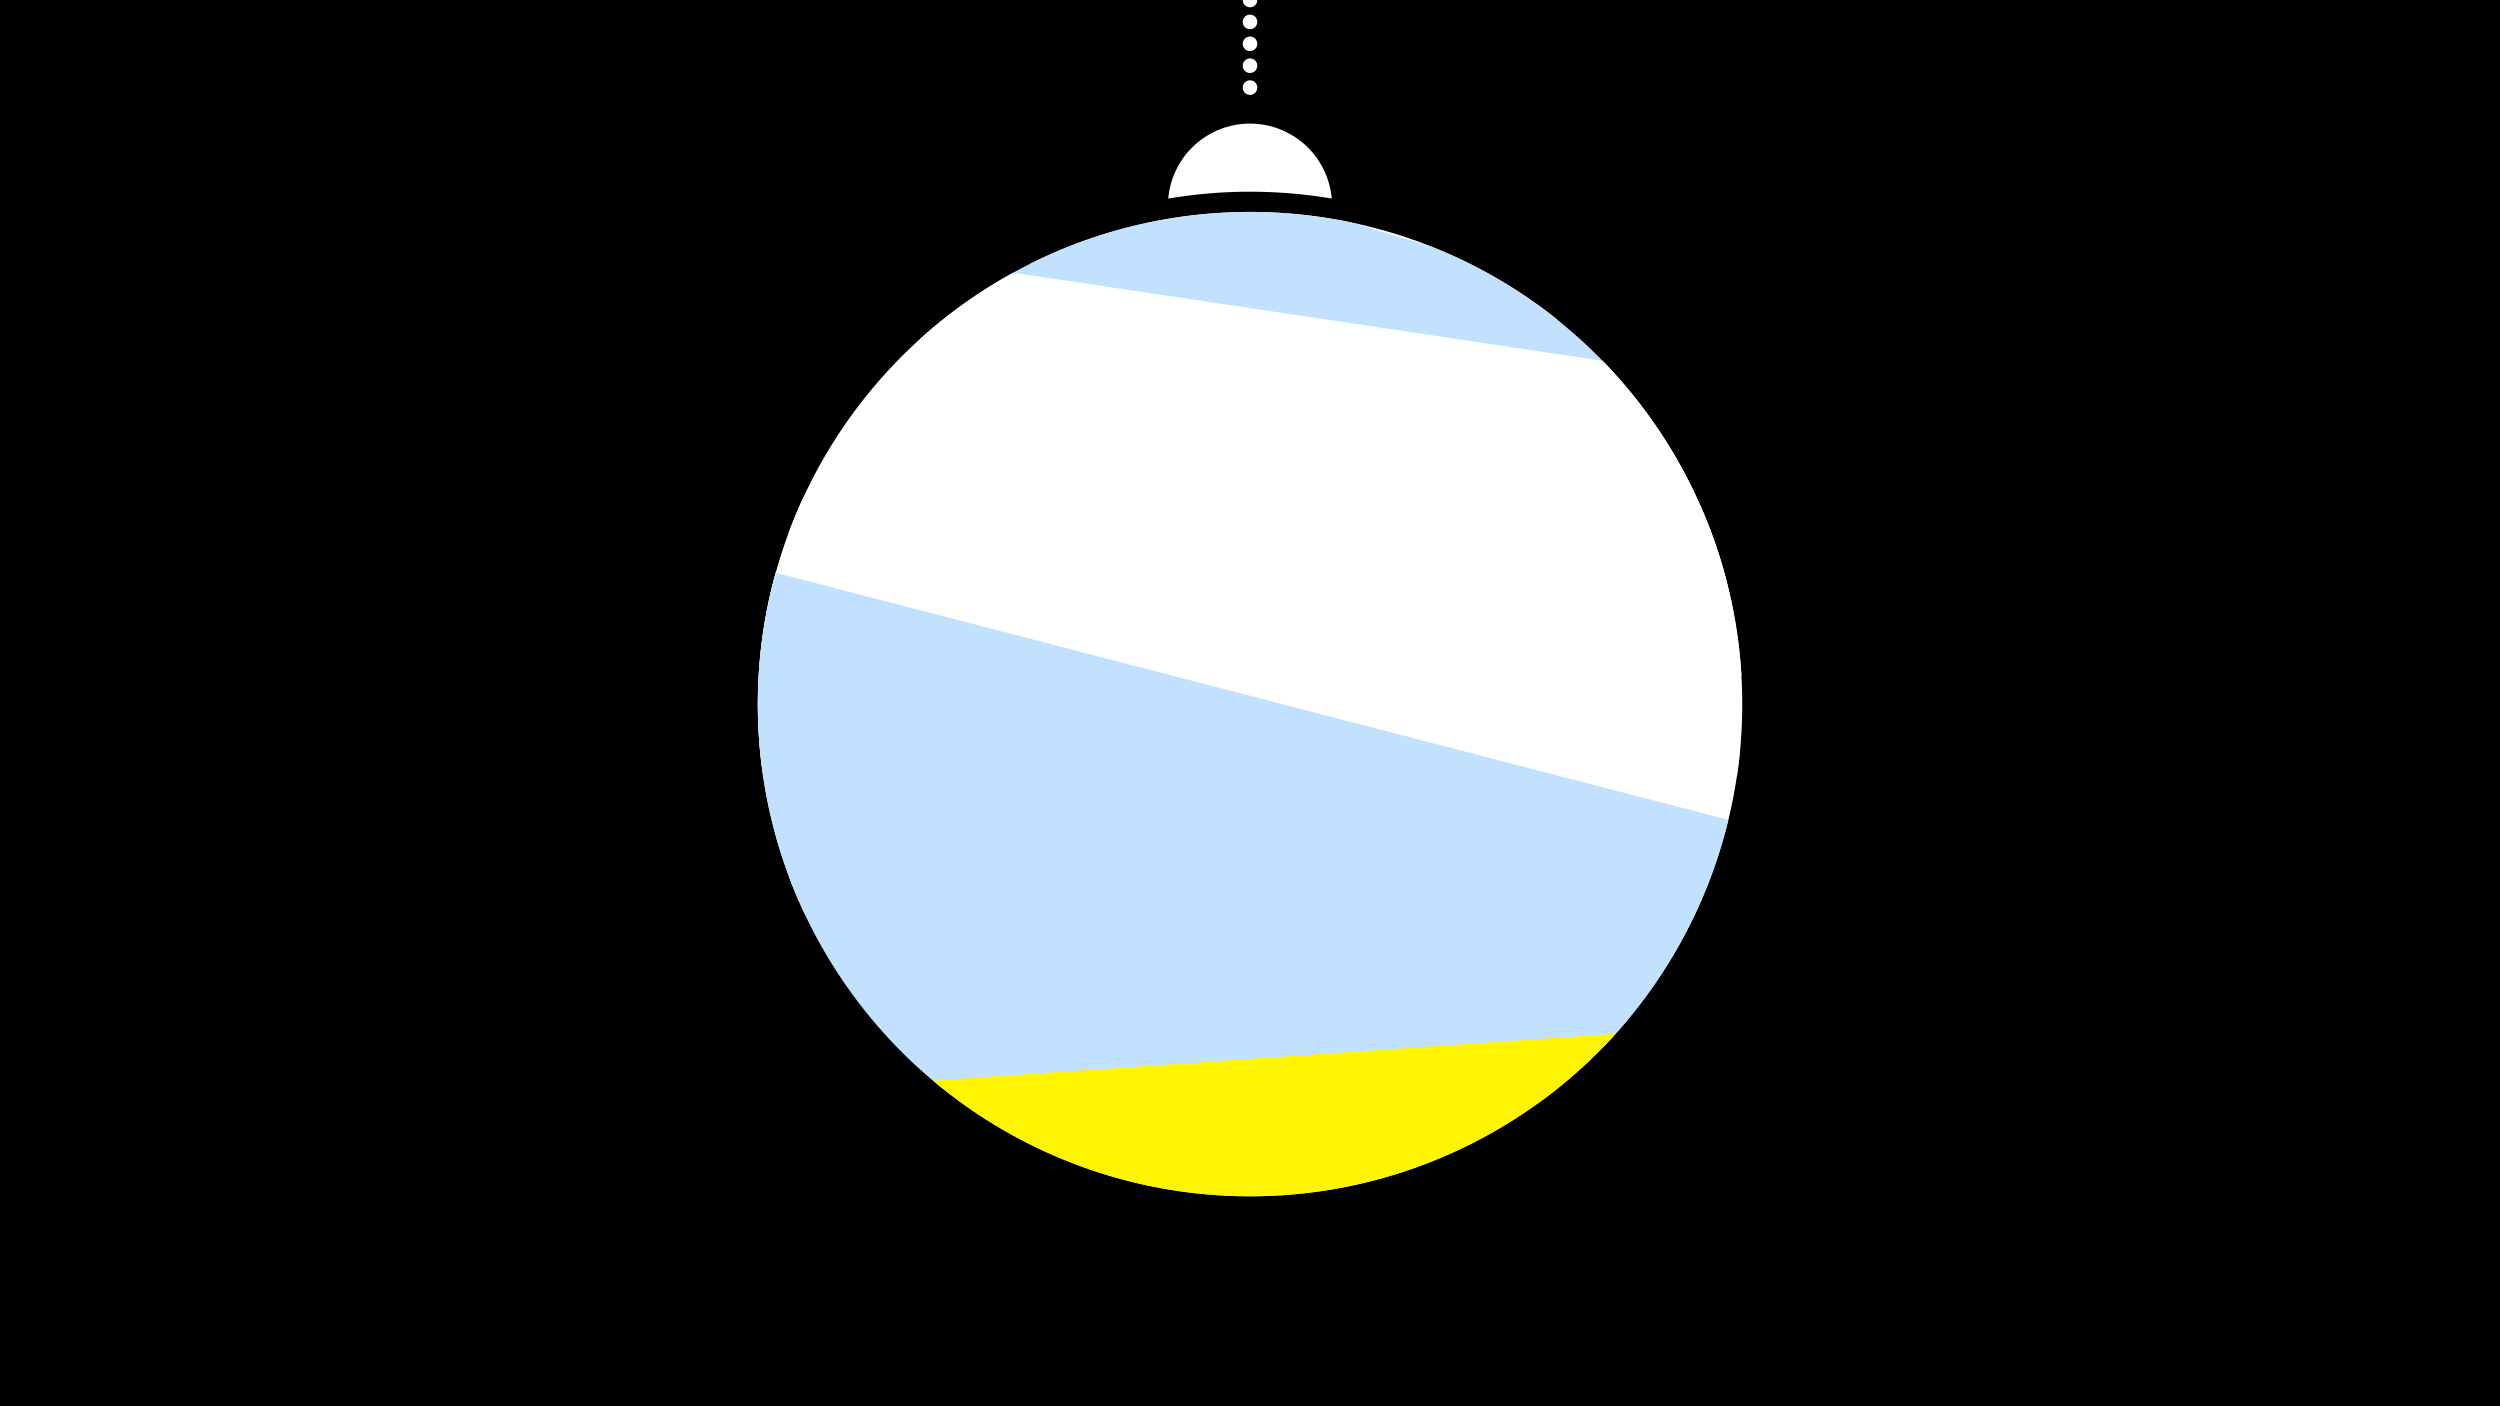 <svg width="1200" height="675" viewBox="-500 -500 1200 675" xmlns="http://www.w3.org/2000/svg"><path d="M-500-500h1200v675h-1200z" fill="#000"/><path d="M139.228,-404.694A 39.375 39.375 0 0 0 60.772 -404.694A 236 236 0 0 1 139.228 -404.694" fill="#fff"/><path d="M100,-500V-447.469" stroke="#fff" stroke-linecap="round" stroke-dasharray="0.01 10.5" stroke-width="7"/><path d="M-5.7-373.3l253.2 26.7a236.3 236.3 0 0 0-253.2-26.7" fill="#fff" /><path d="M-58.6-337.1l387.6 117a236.3 236.3 0 0 0-141.7-161.4l0 0-38.6-11.7a236.3 236.3 0 0 0-207.3 56.1" fill="#c2e1ff" /><path d="M-121.5-244.1l457.4 68.4a236.3 236.3 0 0 0-66.6-151.1l0 0-283-42.3a236.3 236.3 0 0 0-107.8 125" fill="#fff" /><path d="M-134-129.8l467.7 2.7a236.3 236.3 0 0 0-18.2-131.7l0 0-429.9-2.4a236.3 236.3 0 0 0-19.6 131.4" fill="#fff" /><path d="M-116.6-67.6l385 71.3a236.3 236.3 0 0 0 66.8-143.6l0 0-462.7-85.7a236.3 236.3 0 0 0 10.9 158" fill="#fff" /><path d="M-113.8-61.5l351.9 91.2a236.3 236.3 0 0 0 91.5-136.2l0 0-457.3-118.6a236.3 236.3 0 0 0 13.9 163.6" fill="#c2e1ff" /><path d="M-121.2-78.9l403.8 66.8a236.3 236.3 0 0 1-403.8-66.8" fill="#c2e1ff" /><path d="M-52.1 18.7l327.6-22.5a236.3 236.3 0 0 1-327.6 22.5" fill="#fff500" /></svg>